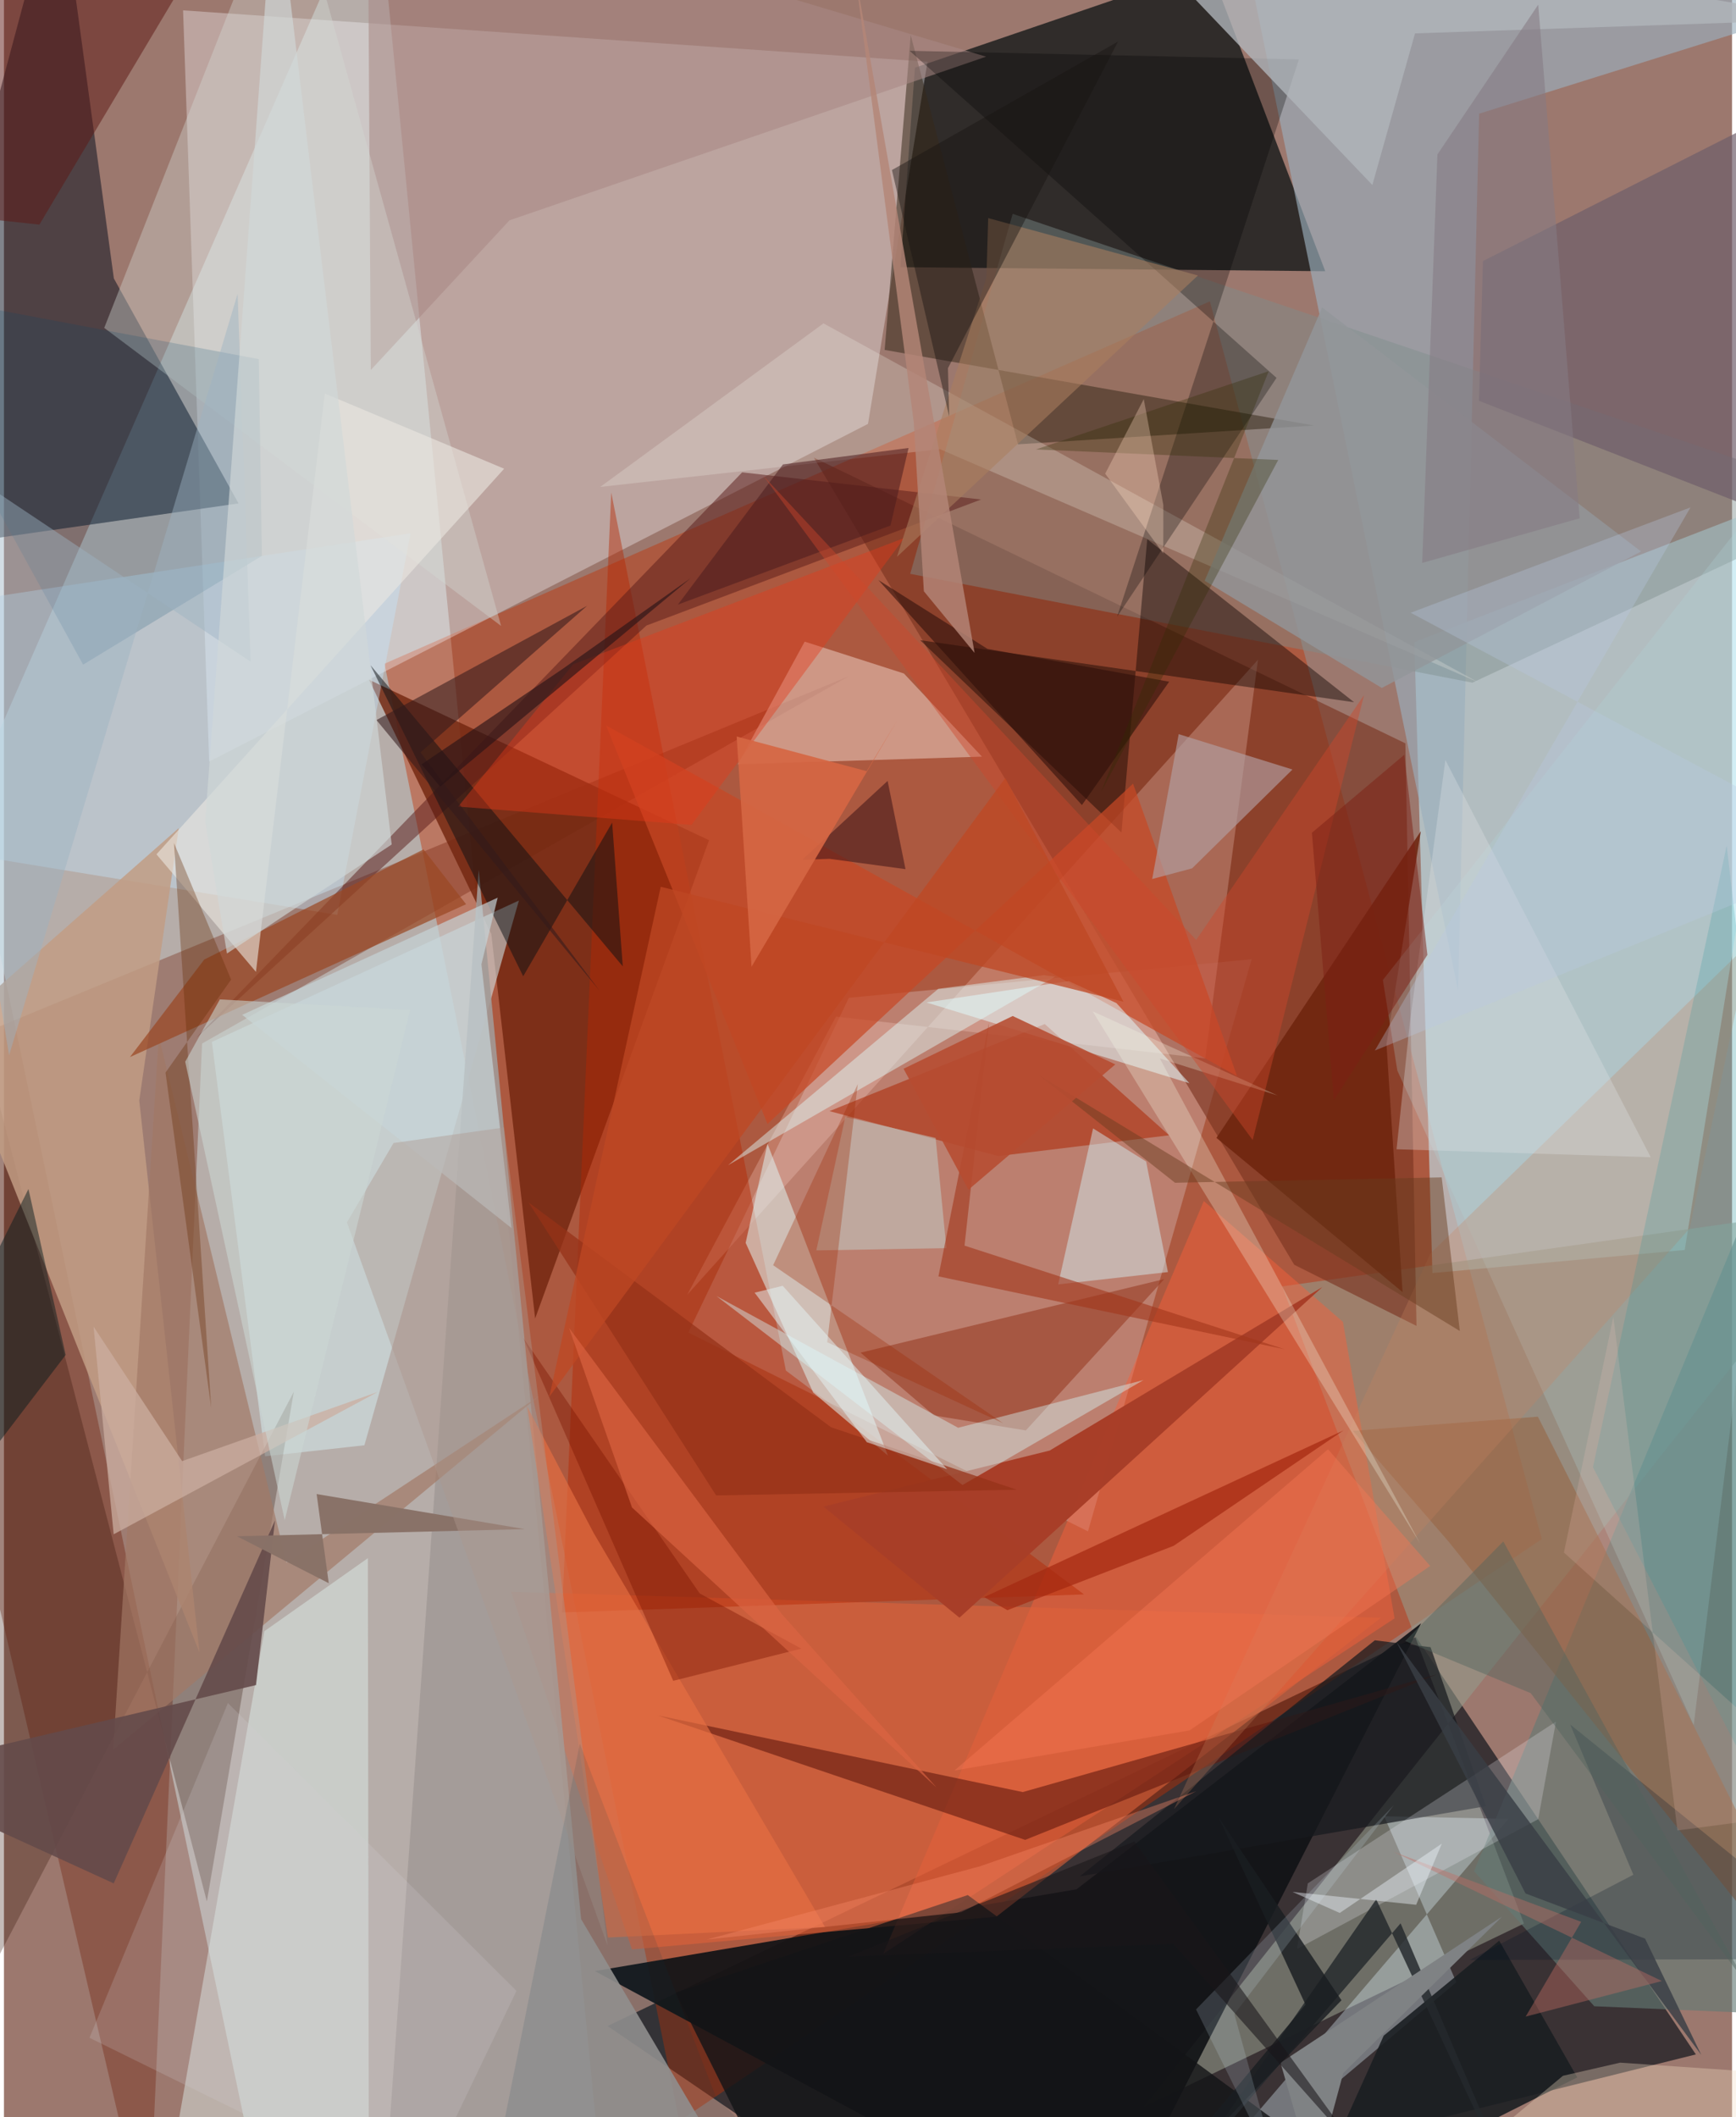 <svg xmlns="http://www.w3.org/2000/svg" width="228" height="278" viewBox="0 0 836 1024"><path fill="#9c786e" d="M0 0h836v1024H0z"/><path fill="#d7f4f6" fill-opacity=".431" d="M116.901 1028.491L292.211 1086 179.876-62-17.29 387.81z"/><path fill="#15181d" fill-opacity=".722" d="M683.142 791.78l135.351 201.872L447.441 1086 292.035 979.925z"/><path fill="#c22f02" fill-opacity=".416" d="M583.397 145.745l160.586 598.638-417.289 281.557-142.596-704.926z"/><path fill="#c4f0ff" fill-opacity=".569" d="M691.04 615.75l-8.714-305.172L872.032 237.2l-58.915 367.365z"/><path fill="#081011" fill-opacity=".725" d="M583.275-15.923L440.705 32.75l-7.02 96.466 205.509 1.964z"/><path fill="#fbfbff" fill-opacity=".341" d="M99.275 368.323L86.655 5.01l360.137 24.85-28.796 175.158z"/><path fill="#060c1c" fill-opacity=".51" d="M26.439-62L-62 268.576l175.475-25.089-60.314-108.824z"/><path fill="#6c1700" fill-opacity=".325" d="M95.842 504.723l312.986-177.717L-62 521.094l131.896 564.84z"/><path fill="#c9a198" fill-opacity=".537" d="M408.75 482.603l194.847-18.656-79.178 276.73-193.344-96.171z"/><path fill="#939a8b" fill-opacity=".576" d="M898 582.77l-346.681 436.328 184.015-88.733-117.013-308.172z"/><path fill="#111316" fill-opacity=".918" d="M285.876 953.335L532.17 1086l153.457-300.926-166.735 128.71z"/><path fill="#732710" fill-opacity=".827" d="M341.104 406.384l-84.134 231.32-21.204-185.95-59.183-123.01z"/><path fill="#9bafbc" fill-opacity=".647" d="M593.342-58.14L898-2.759 713.645 54.98 703.47 479.17z"/><path fill="#793220" fill-opacity=".62" d="M683.345 641.288l-5.38-281.763-286.166-138.19 232.383 390.379z"/><path fill="#d1e7ea" fill-opacity=".569" d="M174.374 699.026l74.744-263.472-148.526 68.398 25.74 200.403z"/><path fill="#7d8e8b" fill-opacity=".439" d="M438.424 277.538l49.557-174.111L898 242.297l-187.604 87.89z"/><path fill="#2d0e02" fill-opacity=".278" d="M98.164 919.686l-111.176-426.81-23.245 517.776 176.5-337.566z"/><path fill="#f86039" fill-opacity=".455" d="M580.456 580.894l67.29 58.434 24.996 143.427-247.438 162.304z"/><path fill="#de623b" fill-opacity=".588" d="M666.09 782.481L480.078 927.04l-176.272 15.825-58.466-172.978z"/><path fill="#ffded6" fill-opacity=".251" d="M606.669 319.083l-276.147 307.17 72.002-134.555 178.616 20.218z"/><path fill="#b52601" fill-opacity=".435" d="M269.993 779.9l252.5-8.739-144.21-108.254-84.501-424.674z"/><path fill="#e0b5a8" fill-opacity=".667" d="M473.135 365.96l-118.12 3.67 32.354-59.303 48.008 15.418z"/><path fill="#e0f3ff" fill-opacity=".349" d="M702.633 958.761L551.386 1086 727.86 879.726l-60.157-1.254z"/><path fill="#deefec" fill-opacity=".467" d="M125.995 788.938l50.052-35.303.512 332.365-94.683-45.13z"/><path fill="#c2e7fe" fill-opacity=".396" d="M161.236 442.501l35.479-184.581-245.268 37.354 9.786 114.461z"/><path fill="#e0f4f2" fill-opacity=".537" d="M358.81 601.122l32.695 72.434 36.151 30.487-58.29-150.826z"/><path fill="#637975" fill-opacity=".627" d="M711.2 905.02l58.164 65.336L898 975.83 852.287 563.5z"/><path fill="#0f0400" fill-opacity=".435" d="M553.08 260.778l100.086 78.87-209.933-30.003 97.391 93.032z"/><path fill="#372919" fill-opacity=".525" d="M490.56 214.907L438.656 16.968 426.053 169.24 633.7 205.803z"/><path fill="#c19c84" fill-opacity=".843" d="M65.452 532.294l29.14 266.95L-25.82 497.771 84.561 400.52z"/><path fill="#ac2806" fill-opacity=".561" d="M480.995 559.145l-81.631-21.73 104.14-42.111 60.189 53.796z"/><path fill="#5a1b18" fill-opacity=".498" d="M92.972 502.018l264.151-273.57 115.596 13.139L310.81 302.55z"/><path fill="#a29a97" fill-opacity=".894" d="M182.723 1081.985L229.67 420.77l49.53 507.425 77.627 131.232z"/><path fill="#c74825" fill-opacity=".714" d="M546.214 379.026l-176.84 164.599L291.3 350.872l305.234 169.607z"/><path fill="#93341d" fill-opacity=".537" d="M449.955 684.632l44.401 7.213 66.98-73.208-146.922 35.602z"/><path fill="#60180e" fill-opacity=".592" d="M492.864 866.765l200.422-56.946-199.251 80.064-177.83-60.237z"/><path fill="#a27965" fill-opacity=".675" d="M258.609 675.424l-121.916 80.367-61.781-254.544L52.82 846.332z"/><path fill="#6e240e" fill-opacity=".851" d="M676.612 624.954l-90.063-74.598 98.899-148.324-16.624 102.855z"/><path fill="#9a4823" fill-opacity=".714" d="M202.96 410.831L96.894 464.096 60.96 511.26l162.604-73.92z"/><path fill="#a83e28" fill-opacity=".988" d="M462.245 782.42l175.597-159.942-131.936 79.094-109.462 27.113z"/><path fill="#6e5d69" fill-opacity=".686" d="M898 33.896v232.058l-184.428-72.088 1.936-67.6z"/><path fill="#a98985" fill-opacity=".565" d="M244.543 106.573l-67.08 72.4L175.963-62l299.155 89.41z"/><path fill="#b1d6d8" fill-opacity=".251" d="M817.456 834.392L898 180.637 667.081 473.98l6.996 43.801z"/><path fill="#e2fbff" fill-opacity=".514" d="M573.507 523.925l-35.333-38.767-23.058-10.65-68.86 10.339z"/><path fill="#f4f4ed" fill-opacity=".243" d="M396.456 156.414L713.24 330.008 452.79 217.24 288.486 235.5z"/><path fill="#17191e" fill-opacity=".718" d="M690.156 796.688l26.764 76.903-196.427 33.919 142.702-114.155z"/><path fill="#97623e" fill-opacity=".533" d="M898 994.56L742.088 685.195l-89.52 6.867 46.5 53.799z"/><path fill="#000200" fill-opacity=".29" d="M615.642 182.763L538.486 298.29 626.48 28.72l-188.36-4.146z"/><path fill="#d3f3f9" fill-opacity=".459" d="M552.545 561.773l-25.672-16.002-16.868 75.437 53.092-5.954z"/><path fill="#d7fcfe" fill-opacity=".404" d="M461.608 690.565l89.677-23.082-87.58 50.758-119.003-91.38z"/><path fill="#0b0e13" fill-opacity=".498" d="M251.196 472.197l-73.88-150.46 122.05 145.658-5.141-69.549z"/><path fill="#c1c9c4" fill-opacity=".553" d="M407.008 540.21l-14.013 64.563 62.93-1.097-5.203-53.272z"/><path fill="#d4dad5" fill-opacity=".388" d="M138.805-62l101.69 364.737L48.508 158.584 135.409-62z"/><path fill="#e1fefd" fill-opacity=".447" d="M508.495 472.414L350.292 563.57l101.725-85.317 50.99-6.61z"/><path fill="#1a1e22" fill-opacity=".898" d="M667.488 984.572l55.877-45.94 37.757 66.135-132.798 66.81z"/><path fill="#03496d" fill-opacity=".176" d="M124.791 268.847l-1.509-95.142L-62 138.836 38.294 321.464z"/><path fill="#b0b5bb" fill-opacity=".788" d="M884.353 9.333L528.987-49.923 661.993 89.485l20.641-73.343z"/><path fill="#ebe7e1" fill-opacity=".596" d="M121.913 470.065l-48.14-56.864 168.208-186.498-86.77-36.363z"/><path fill="#f7faff" fill-opacity=".227" d="M625.51 942.68l116.715-62.793 8.599-47.203-120.047 78.225z"/><path fill="#b3a0a3" fill-opacity=".639" d="M623.35 372.18l-55.043-17.101-12.827 70.07 19.308-5.159z"/><path fill="#644a4a" fill-opacity=".894" d="M-62 858.297l183.935-43.281 9.193-79.653-78.031 175.56z"/><path fill="#e53a19" fill-opacity=".408" d="M332.593 398.987l-112.853-8.87 55.692-68.844 160.121-61.08z"/><path fill="#ca835f" fill-opacity=".271" d="M815.513 594.117L566.048 875 690.02 606.354l154.89-150.782z"/><path fill="#c6d4d9" fill-opacity=".678" d="M115.245 490.848L245.53 593.973l-14.562-127.56 7.887-32.246z"/><path fill="#93969a" fill-opacity=".792" d="M637.694 148.689l154.279 118.033-125.4 66.02-85.717-51.848z"/><path fill="#5e1815" fill-opacity=".506" d="M17.138 108.639L118.914-62H-55.1l47.834 168.014z"/><path fill="#011228" fill-opacity=".243" d="M898 947.471l-188.928.482 79.183-41.2-30.558-72.685z"/><path fill="#897167" fill-opacity=".988" d="M157.133 765.747l-44.39-22.701 139.224-3.462-100.707-16.958z"/><path fill="#131417" fill-opacity=".804" d="M645.45 1047.977L385.89 1086l-60.912-122.242 141.29-47.184z"/><path fill="#f9ffed" fill-opacity=".267" d="M526.68 489.152l158.272 257.12-125.779-234.349 56.966 17.91z"/><path fill="#aa7e5f" fill-opacity=".565" d="M476.143 105.487l-.853 28.877-43.281 134.948 145.613-136.08z"/><path fill="#f4e0c4" fill-opacity=".333" d="M655.693 1086L898 1005.573l-116.096-7.94-27.703 6.351z"/><path fill="#28999b" fill-opacity=".208" d="M790.353 608.979l-21.646 100.65L898 961.2l-64.595-552.15z"/><path fill="#25292d" fill-opacity=".831" d="M571.728 1051.319l92.131-132.679L742.194 1086l-66.553-155.758z"/><path fill="#e87043" fill-opacity=".639" d="M285.254 741.418l-32.146-61.155 39.053 256.858L397.18 932z"/><path fill="#33191c" fill-opacity=".561" d="M282.114 293.003l-80.608 70.888 86.567 115.203L180.21 348.26z"/><path fill="#9d2700" fill-opacity=".31" d="M398.267 649.186l85.129 39.189-111.288-76.43 40.951-87.613z"/><path fill="#7b1500" fill-opacity=".408" d="M336.588 770.702L251.26 647.169l72.504 165.786 61.992-15.573z"/><path fill="#642a05" fill-opacity=".341" d="M82.255 407.744l27.64 66.06-31.738 44.958 22.11 162.256z"/><path fill="#e1e4e9" fill-opacity=".306" d="M673.699 555.855l122.955 3.85-99.33-192.093-17.053 125.836z"/><path fill="#4c1c1e" fill-opacity=".545" d="M428.877 254.186l-102.843 38.242 50.824-67.806 60.777-7.961z"/><path fill="#ccaea1" fill-opacity=".741" d="M86.204 706.687l-42.85-65.038 9.717 100.431 127.755-68.844z"/><path fill="#a42810" fill-opacity=".702" d="M474.195 772.453l173.869-80.62-82.185 55.813-80.436 31.143z"/><path fill="#041a1c" fill-opacity=".471" d="M-9.884 618.65l21.734-43.566 18.004 80.264L-62 775.623z"/><path fill="#cf482a" fill-opacity=".427" d="M576.76 454.615l81.22-118.427-53.88 215.204L367.25 229.99z"/><path fill="#2c0f09" fill-opacity=".569" d="M475.761 313.823l87.949 15.894-42.223 59.656L423.01 280.54z"/><path fill="#b48677" fill-opacity=".824" d="M411.412-15.26l58.15 331.06-24.534-29.821-4.887-81.683z"/><path fill="#683c1f" fill-opacity=".471" d="M704.299 643.748l-8.756-74.295-129.008 2.604-66.213-52.284z"/><path fill="#953218" fill-opacity=".729" d="M253.757 581.539l146.348 108.768 89.9 30.223-145.458 2.76z"/><path fill="#9cb2c3" fill-opacity=".443" d="M113.035 142.136l6.318 177.924-166.67-111.289 49.808 301.63z"/><path fill="#7f8284" d="M633.92 1054.451l-16.36-56.773 107.262-70.758-76.897 75.741z"/><path fill="#be4723" fill-opacity=".745" d="M484.43 376.314l57.173 108.196-223.88-55.608-53.873 246.585z"/><path fill="#e5f5f6" fill-opacity=".49" d="M417.44 697.553l38.84 13.053-79.546-88.716-13.576 3.337z"/><path fill="#350f15" fill-opacity=".51" d="M436.144 420.38l-36.764-5-13.197.472 41.31-38.156z"/><path fill="#d3cfd5" fill-opacity=".204" d="M108.344 823.7L41.372 985.596l158.35 77.976 48.22-100.636z"/><path fill="#d1d9d9" fill-opacity=".647" d="M187.58 408.446l-79.696 52.736-10.535-63.901L131.096-62z"/><path fill="#1a1e21" fill-opacity=".827" d="M629.645 969.547l-41.986-90.535 59.4 88.446L532.695 1086z"/><path fill="#a2361c" fill-opacity=".6" d="M619.465 652.574l-154.77-50.108 11.863-107.945-24.489 122.82z"/><path fill="#7d1f13" fill-opacity=".494" d="M677.42 365.07l-44.671 37.71 10.607 129.362 45.27-70.299z"/><path fill="#ad978c" fill-opacity=".42" d="M165.905 591.214l126.12 349.82-50.085-395.719-53.461 7.526z"/><path fill="#3a3e45" fill-opacity=".824" d="M736.092 915.802l57.838 21.844 27.192 56.261-147.495-199.8z"/><path fill="#181411" fill-opacity=".435" d="M429.58 82.246l109.388-62.153-82.288 157.968.606 23.391z"/><path fill="#c06e63" fill-opacity=".416" d="M763.017 929.523l-90.857-33.907 129.896 62.536-65.898 17.205z"/><path fill="#f97855" fill-opacity=".404" d="M640.54 700.978L459.834 856.323l113.765-19.395 116.38-79.523z"/><path fill="#de6543" fill-opacity=".627" d="M376.248 780.619l74.98 84.011-147.405-135.527-30.453-86.845z"/><path fill="#d56643" fill-opacity=".914" d="M361.66 467.572l70.358-118.957-14.667 24.366-62.895-16.77z"/><path fill="#2f2b01" fill-opacity=".31" d="M616.462 222.464l-117.229-5.088 112.629-37.854-81.114 203.495z"/><path fill="#d4eafa" fill-opacity=".173" d="M616.915 1052.975l-40.218-81.077 95.69-98.81-77.147 101.09z"/><path fill="#f98969" fill-opacity=".365" d="M463.197 924.896L340.005 938.08l132.045-35.385 104.74-36.35z"/><path fill="#ccd7d4" fill-opacity=".561" d="M87.685 513.53l16.764-30.155 92.017 5.135-60.651 246.75z"/><path fill="#857a83" fill-opacity=".573" d="M762.277 250.683L742.24 2.253l-48.77 72.442-7.37 197.57z"/><path fill="#51635d" fill-opacity=".435" d="M677.869 793.709l60.757 25.22 104.343 140.665-117.63-214.067z"/><path fill="#edf3fa" fill-opacity=".431" d="M695.608 891.685l-12.431 29.593-59.843-6.229 22.883 10.177z"/><path fill="#2a1416" fill-opacity=".639" d="M270.618 323.291l61.592-43.645L211.016 380.45l-9.018-10.742z"/><path fill="#003647" fill-opacity=".114" d="M278.591 843.338L230.042 1086h183.463l-69.192-72.104z"/><path fill="#fed9c0" fill-opacity=".322" d="M560.873 244.244l-9.467-51.207-18.66 36.06 28.111 38.626z"/><path fill="#1a1619" fill-opacity=".569" d="M565.699 940.228l92.355 103.996-111.172-153.558-138.623 55.721z"/><path fill="#b8cae2" fill-opacity=".31" d="M815.907 245.409l-152.71 262.694L898 412.358 680.529 296.363z"/><path fill="#fdc9bf" fill-opacity=".176" d="M778.574 636.928l31.014 248.395 82.514-10.94-137.438-123.461z"/><path fill="#b64c31" fill-opacity=".882" d="M466.597 575.419l-31.392-58.506 52.79-25.506 49.653 23.406z"/></svg>